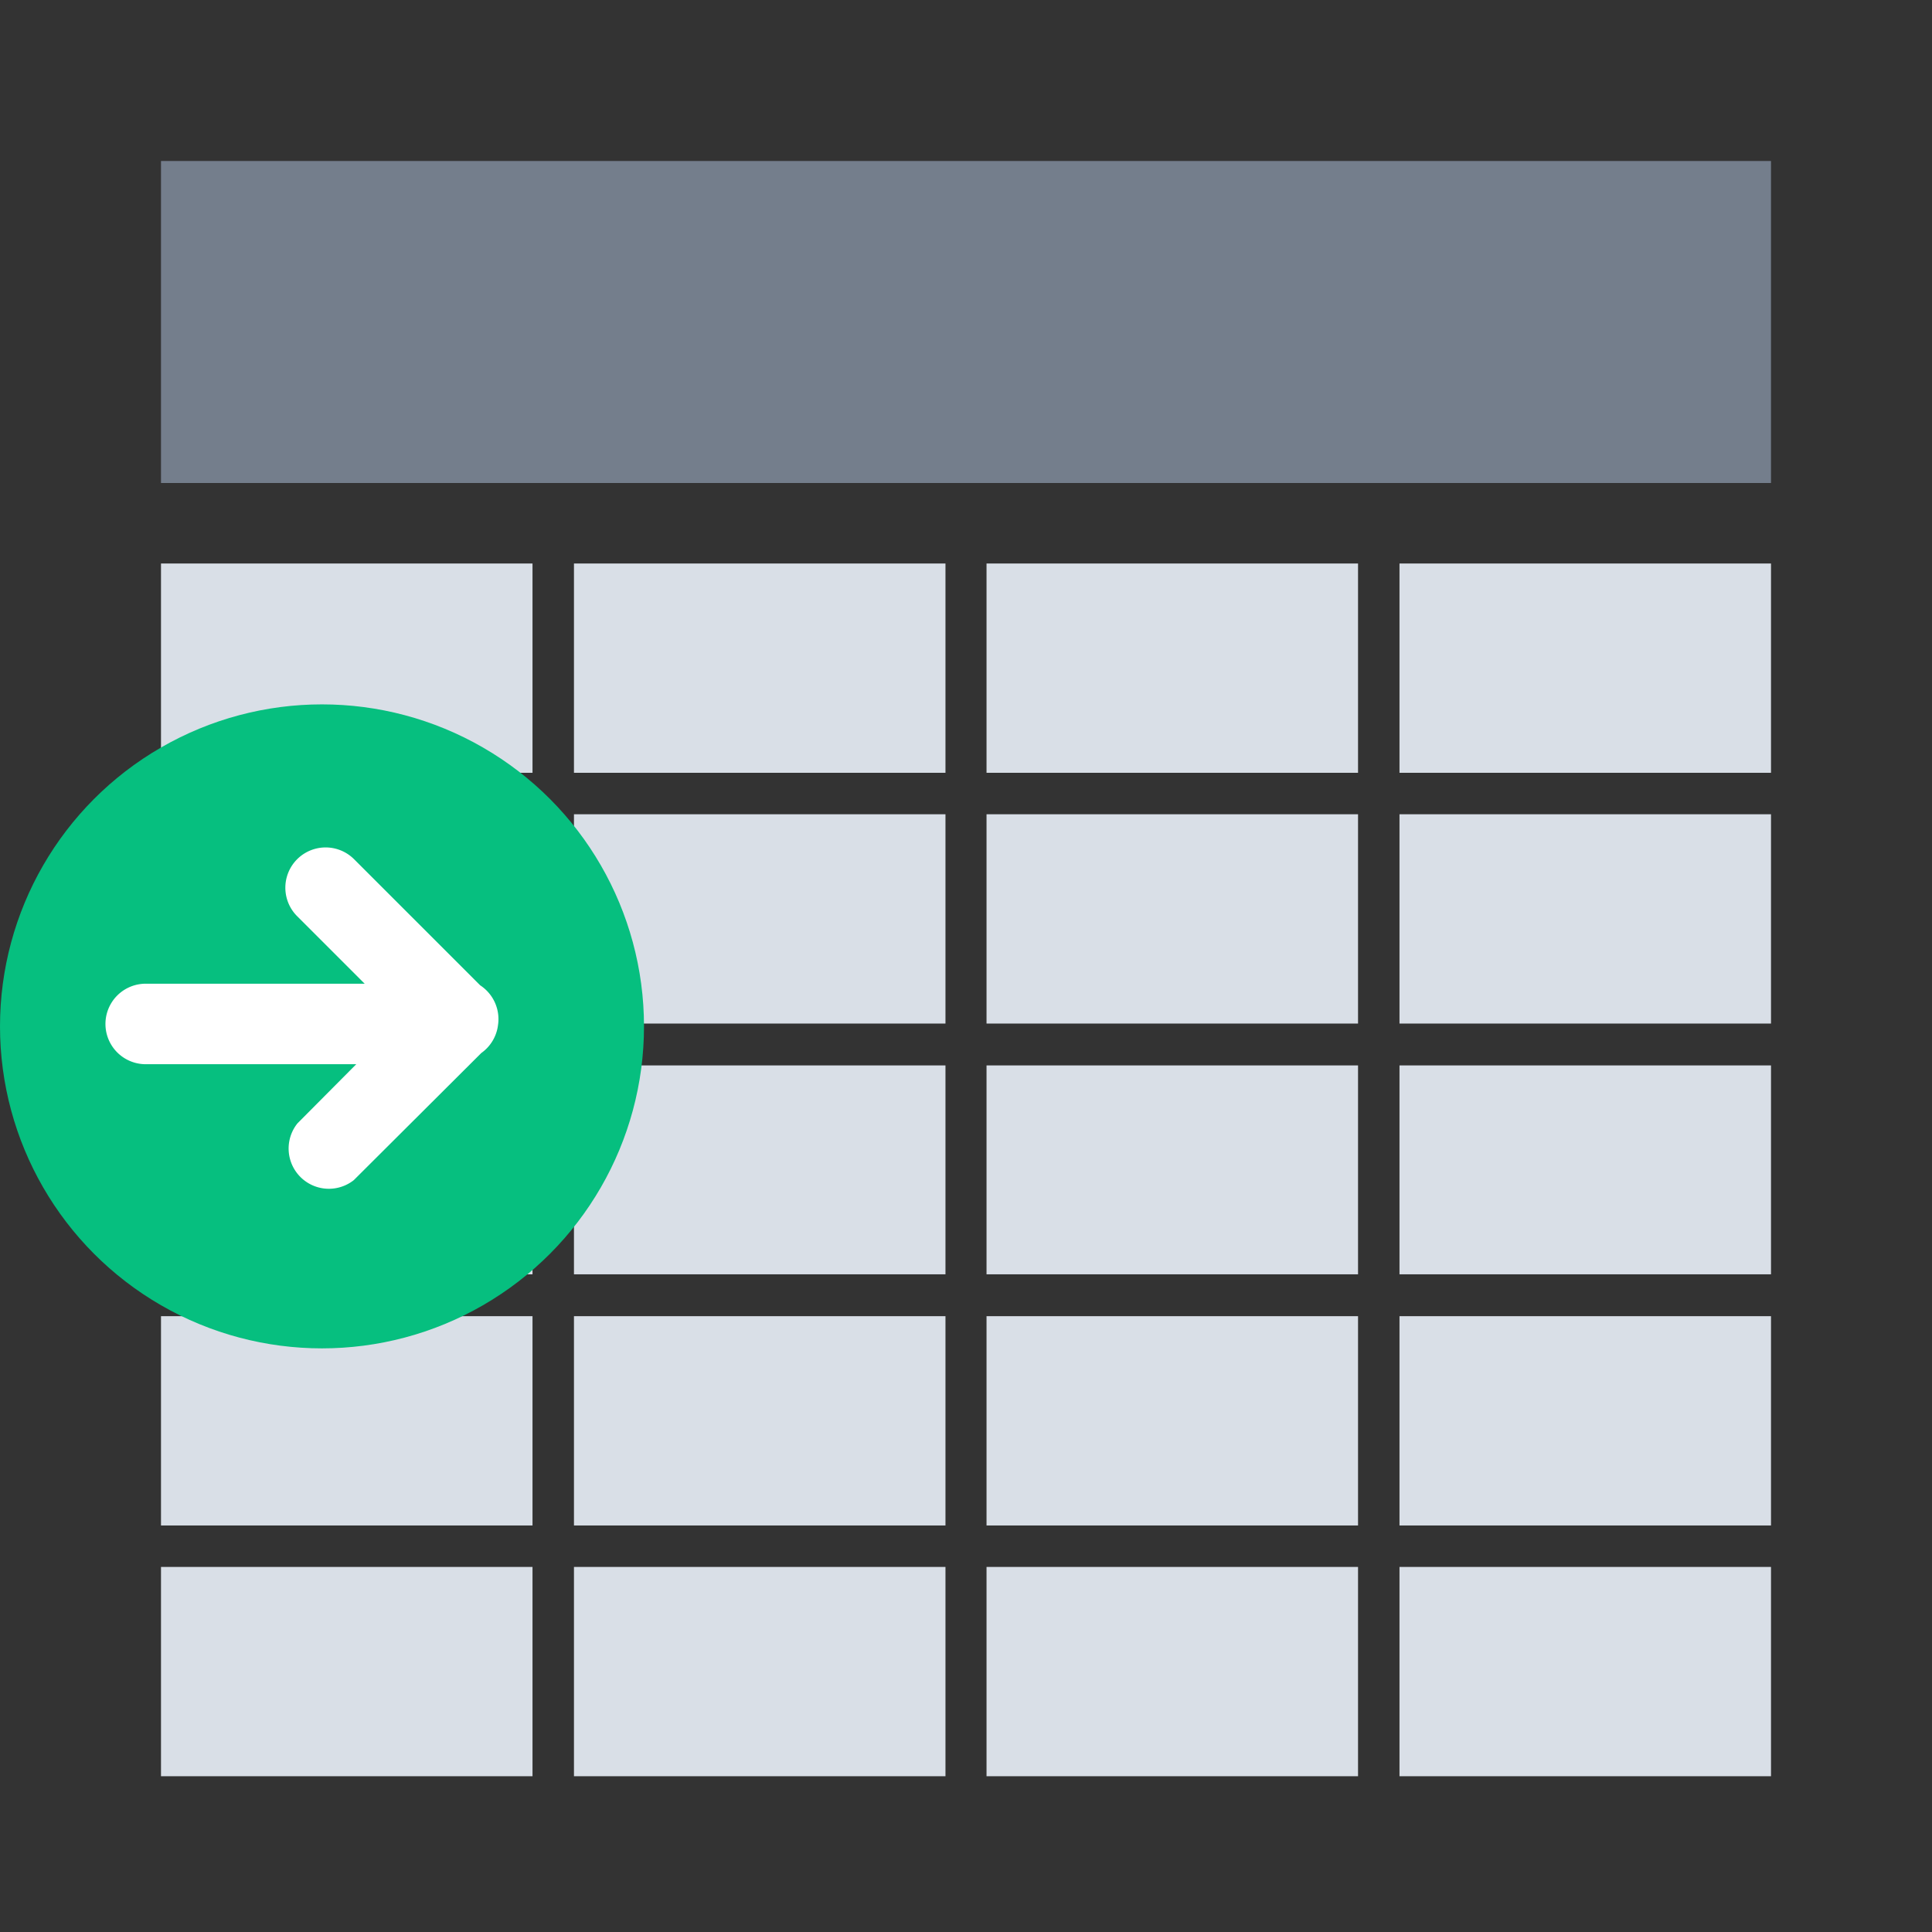 <svg focusable="false" viewBox="0 0 48 48" xmlns="http://www.w3.org/2000/svg"><rect x="0" y="0" width="48" height="48" fill="#333333" stroke="none"/><g fill="none" fill-rule="evenodd"><path d="m4 4h40v8h-40z" fill="#747e8c"/><path d="m4 14h9.23v5.2h-9.23zm10.26 0h9.23v5.2h-9.23zm10.25 0h9.23v5.2h-9.23zm10.26 0h9.23v5.2h-9.23zm-30.77 6.23h9.23v5.2h-9.23zm10.26 0h9.23v5.2h-9.23zm10.25 0h9.23v5.2h-9.23zm10.26 0h9.23v5.2h-9.23zm-30.77 6.24h9.23v5.19h-9.23v-5.2zm10.26 0h9.23v5.19h-9.23v-5.2zm10.25 0h9.23v5.19h-9.23v-5.2zm10.26 0h9.23v5.19h-9.23v-5.2zm-30.77 6.23h9.23v5.2h-9.23zm10.26 0h9.23v5.2h-9.23zm10.25 0h9.23v5.2h-9.23zm10.26 0h9.23v5.2h-9.23zm-30.77 6.23h9.23v5.2h-9.23zm10.26 0h9.23v5.2h-9.23zm10.25 0h9.23v5.2h-9.23zm10.26 0h9.23v5.2h-9.23z" fill="#d9dfe7"/><circle cx="8" cy="25.5" fill="#06bf7f" r="8"/><path d="m3.62 26.44a1 1 0 0 1 0-2h7.35a1 1 0 1 1 0 2zm8.47-1.8a1 1 0 1 1 -1.42 1.41l-3.29-3.29a1 1 0 1 1 1.42-1.41zm0 1.39-3.3 3.29a1 1 0 0 1 -1.4-1.41l3.28-3.3a1 1 0 0 1 1.42 1.42z" fill="#fff" fill-rule="nonzero"/></g></svg>